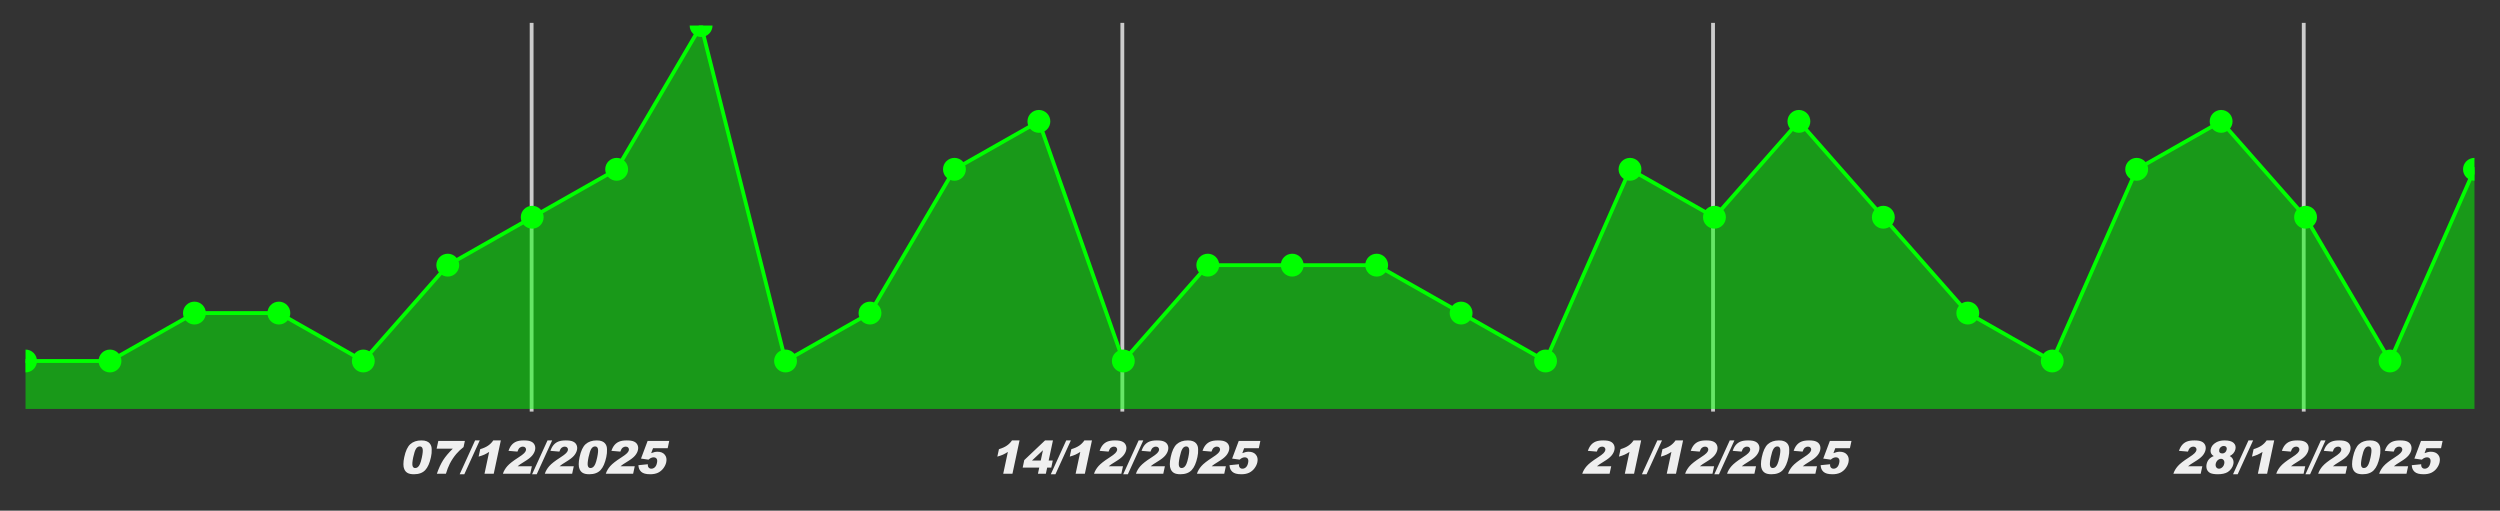 <svg version="1.1" viewBox="0.0 0.0 656.0 134.0" fill="none" stroke="none" stroke-linecap="square" stroke-miterlimit="10" width="656" height="134" xmlns:xlink="http://www.w3.org/1999/xlink" xmlns="http://www.w3.org/2000/svg"><rect x="0.0" y="0.0" width="656.0" height="134.0" fill="#333333" stroke="none"/><path fill="#ffffff" fill-opacity="0.0" d="M0 0L656.0 0L656.0 134.0L0 134.0L0 0Z" fill-rule="nonzero"/><path stroke="#cccccc" stroke-width="1.0" stroke-linecap="butt" d="M139.5 6.5L139.5 107.5" fill-rule="nonzero"/><path stroke="#cccccc" stroke-width="1.0" stroke-linecap="butt" d="M294.5 6.5L294.5 107.5" fill-rule="nonzero"/><path stroke="#cccccc" stroke-width="1.0" stroke-linecap="butt" d="M449.5 6.5L449.5 107.5" fill-rule="nonzero"/><path stroke="#cccccc" stroke-width="1.0" stroke-linecap="butt" d="M604.5 6.5L604.5 107.5" fill-rule="nonzero"/><clipPath id="id_0"><path d="M6.7 6.7L649.3 6.7L649.3 107.3L6.7 107.3L6.7 6.7Z" clip-rule="nonzero"/></clipPath><path fill="#00ff00" fill-opacity="0.502" clip-path="url(#id_0)" d="M6.7 94.725L28.859 94.725L51.017 82.15L73.176 82.15L95.334 94.725L117.493 69.575L139.652 57.0L161.81 44.425L183.969 6.7L206.128 94.725L228.286 82.15L250.445 44.425L272.603 31.85L294.762 94.725L316.921 69.575L339.079 69.575L361.238 69.575L383.397 82.15L405.555 94.725L427.714 44.425L449.872 57.0L472.031 31.85L494.19 57.0L516.348 82.15L538.507 94.725L560.665 44.425L582.824 31.85L604.983 57.0L627.141 94.725L649.3 44.425L649.3 107.3L627.141 107.3L604.983 107.3L582.824 107.3L560.665 107.3L538.507 107.3L516.348 107.3L494.19 107.3L472.031 107.3L449.872 107.3L427.714 107.3L405.555 107.3L383.397 107.3L361.238 107.3L339.079 107.3L316.921 107.3L294.762 107.3L272.603 107.3L250.445 107.3L228.286 107.3L206.128 107.3L183.969 107.3L161.81 107.3L139.652 107.3L117.493 107.3L95.334 107.3L73.176 107.3L51.017 107.3L28.859 107.3L6.7 107.3Z" fill-rule="nonzero"/><path stroke="#00ff00" stroke-width="1.0" stroke-linecap="butt" clip-path="url(#id_0)" d="M6.7 94.725L28.859 94.725L51.017 82.15L73.176 82.15L95.334 94.725L117.493 69.575L139.652 57.0L161.81 44.425L183.969 6.7L206.128 94.725L228.286 82.15L250.445 44.425L272.603 31.85L294.762 94.725L316.921 69.575L339.079 69.575L361.238 69.575L383.397 82.15L405.555 94.725L427.714 44.425L449.872 57.0L472.031 31.85L494.19 57.0L516.348 82.15L538.507 94.725L560.665 44.425L582.824 31.85L604.983 57.0L627.141 94.725L649.3 44.425" fill-rule="nonzero"/><path fill="#00ff00" clip-path="url(#id_0)" d="M9.7 94.725C9.7 96.382 8.357 97.725 6.7 97.725C5.043 97.725 3.7 96.382 3.7 94.725C3.7 93.068 5.043 91.725 6.7 91.725C8.357 91.725 9.7 93.068 9.7 94.725Z" fill-rule="nonzero"/><path fill="#00ff00" clip-path="url(#id_0)" d="M31.859 94.725C31.859 96.382 30.515 97.725 28.859 97.725C27.202 97.725 25.859 96.382 25.859 94.725C25.859 93.068 27.202 91.725 28.859 91.725C30.515 91.725 31.859 93.068 31.859 94.725Z" fill-rule="nonzero"/><path fill="#00ff00" clip-path="url(#id_0)" d="M54.017 82.15C54.017 83.807 52.674 85.15 51.017 85.15C49.36 85.15 48.017 83.807 48.017 82.15C48.017 80.493 49.36 79.15 51.017 79.15C52.674 79.15 54.017 80.493 54.017 82.15Z" fill-rule="nonzero"/><path fill="#00ff00" clip-path="url(#id_0)" d="M76.176 82.15C76.176 83.807 74.833 85.15 73.176 85.15C71.519 85.15 70.176 83.807 70.176 82.15C70.176 80.493 71.519 79.15 73.176 79.15C74.833 79.15 76.176 80.493 76.176 82.15Z" fill-rule="nonzero"/><path fill="#00ff00" clip-path="url(#id_0)" d="M98.334 94.725C98.334 96.382 96.991 97.725 95.334 97.725C93.678 97.725 92.334 96.382 92.334 94.725C92.334 93.068 93.678 91.725 95.334 91.725C96.991 91.725 98.334 93.068 98.334 94.725Z" fill-rule="nonzero"/><path fill="#00ff00" clip-path="url(#id_0)" d="M120.493 69.575C120.493 71.232 119.15 72.575 117.493 72.575C115.836 72.575 114.493 71.232 114.493 69.575C114.493 67.918 115.836 66.575 117.493 66.575C119.15 66.575 120.493 67.918 120.493 69.575Z" fill-rule="nonzero"/><path fill="#00ff00" clip-path="url(#id_0)" d="M142.652 57.0C142.652 58.657 141.309 60.0 139.652 60.0C137.995 60.0 136.652 58.657 136.652 57.0C136.652 55.343 137.995 54.0 139.652 54.0C141.309 54.0 142.652 55.343 142.652 57.0Z" fill-rule="nonzero"/><path fill="#00ff00" clip-path="url(#id_0)" d="M164.81 44.425C164.81 46.082 163.467 47.425 161.81 47.425C160.153 47.425 158.81 46.082 158.81 44.425C158.81 42.768 160.153 41.425 161.81 41.425C163.467 41.425 164.81 42.768 164.81 44.425Z" fill-rule="nonzero"/><path fill="#00ff00" clip-path="url(#id_0)" d="M186.969 6.7C186.969 8.357 185.626 9.7 183.969 9.7C182.312 9.7 180.969 8.357 180.969 6.7C180.969 5.043 182.312 3.7 183.969 3.7C185.626 3.7 186.969 5.043 186.969 6.7Z" fill-rule="nonzero"/><path fill="#00ff00" clip-path="url(#id_0)" d="M209.128 94.725C209.128 96.382 207.784 97.725 206.128 97.725C204.471 97.725 203.128 96.382 203.128 94.725C203.128 93.068 204.471 91.725 206.128 91.725C207.784 91.725 209.128 93.068 209.128 94.725Z" fill-rule="nonzero"/><path fill="#00ff00" clip-path="url(#id_0)" d="M231.286 82.15C231.286 83.807 229.943 85.15 228.286 85.15C226.629 85.15 225.286 83.807 225.286 82.15C225.286 80.493 226.629 79.15 228.286 79.15C229.943 79.15 231.286 80.493 231.286 82.15Z" fill-rule="nonzero"/><path fill="#00ff00" clip-path="url(#id_0)" d="M253.445 44.425C253.445 46.082 252.102 47.425 250.445 47.425C248.788 47.425 247.445 46.082 247.445 44.425C247.445 42.768 248.788 41.425 250.445 41.425C252.102 41.425 253.445 42.768 253.445 44.425Z" fill-rule="nonzero"/><path fill="#00ff00" clip-path="url(#id_0)" d="M275.603 31.85C275.603 33.507 274.26 34.85 272.603 34.85C270.947 34.85 269.603 33.507 269.603 31.85C269.603 30.193 270.947 28.85 272.603 28.85C274.26 28.85 275.603 30.193 275.603 31.85Z" fill-rule="nonzero"/><path fill="#00ff00" clip-path="url(#id_0)" d="M297.762 94.725C297.762 96.382 296.419 97.725 294.762 97.725C293.105 97.725 291.762 96.382 291.762 94.725C291.762 93.068 293.105 91.725 294.762 91.725C296.419 91.725 297.762 93.068 297.762 94.725Z" fill-rule="nonzero"/><path fill="#00ff00" clip-path="url(#id_0)" d="M319.921 69.575C319.921 71.232 318.578 72.575 316.921 72.575C315.264 72.575 313.921 71.232 313.921 69.575C313.921 67.918 315.264 66.575 316.921 66.575C318.578 66.575 319.921 67.918 319.921 69.575Z" fill-rule="nonzero"/><path fill="#00ff00" clip-path="url(#id_0)" d="M342.079 69.575C342.079 71.232 340.736 72.575 339.079 72.575C337.422 72.575 336.079 71.232 336.079 69.575C336.079 67.918 337.422 66.575 339.079 66.575C340.736 66.575 342.079 67.918 342.079 69.575Z" fill-rule="nonzero"/><path fill="#00ff00" clip-path="url(#id_0)" d="M364.238 69.575C364.238 71.232 362.895 72.575 361.238 72.575C359.581 72.575 358.238 71.232 358.238 69.575C358.238 67.918 359.581 66.575 361.238 66.575C362.895 66.575 364.238 67.918 364.238 69.575Z" fill-rule="nonzero"/><path fill="#00ff00" clip-path="url(#id_0)" d="M386.397 82.15C386.397 83.807 385.053 85.15 383.397 85.15C381.74 85.15 380.397 83.807 380.397 82.15C380.397 80.493 381.74 79.15 383.397 79.15C385.053 79.15 386.397 80.493 386.397 82.15Z" fill-rule="nonzero"/><path fill="#00ff00" clip-path="url(#id_0)" d="M408.555 94.725C408.555 96.382 407.212 97.725 405.555 97.725C403.898 97.725 402.555 96.382 402.555 94.725C402.555 93.068 403.898 91.725 405.555 91.725C407.212 91.725 408.555 93.068 408.555 94.725Z" fill-rule="nonzero"/><path fill="#00ff00" clip-path="url(#id_0)" d="M430.714 44.425C430.714 46.082 429.371 47.425 427.714 47.425C426.057 47.425 424.714 46.082 424.714 44.425C424.714 42.768 426.057 41.425 427.714 41.425C429.371 41.425 430.714 42.768 430.714 44.425Z" fill-rule="nonzero"/><path fill="#00ff00" clip-path="url(#id_0)" d="M452.872 57.0C452.872 58.657 451.529 60.0 449.872 60.0C448.216 60.0 446.872 58.657 446.872 57.0C446.872 55.343 448.216 54.0 449.872 54.0C451.529 54.0 452.872 55.343 452.872 57.0Z" fill-rule="nonzero"/><path fill="#00ff00" clip-path="url(#id_0)" d="M475.031 31.85C475.031 33.507 473.688 34.85 472.031 34.85C470.374 34.85 469.031 33.507 469.031 31.85C469.031 30.193 470.374 28.85 472.031 28.85C473.688 28.85 475.031 30.193 475.031 31.85Z" fill-rule="nonzero"/><path fill="#00ff00" clip-path="url(#id_0)" d="M497.19 57.0C497.19 58.657 495.846 60.0 494.19 60.0C492.533 60.0 491.19 58.657 491.19 57.0C491.19 55.343 492.533 54.0 494.19 54.0C495.846 54.0 497.19 55.343 497.19 57.0Z" fill-rule="nonzero"/><path fill="#00ff00" clip-path="url(#id_0)" d="M519.348 82.15C519.348 83.807 518.005 85.15 516.348 85.15C514.691 85.15 513.348 83.807 513.348 82.15C513.348 80.493 514.691 79.15 516.348 79.15C518.005 79.15 519.348 80.493 519.348 82.15Z" fill-rule="nonzero"/><path fill="#00ff00" clip-path="url(#id_0)" d="M541.507 94.725C541.507 96.382 540.164 97.725 538.507 97.725C536.85 97.725 535.507 96.382 535.507 94.725C535.507 93.068 536.85 91.725 538.507 91.725C540.164 91.725 541.507 93.068 541.507 94.725Z" fill-rule="nonzero"/><path fill="#00ff00" clip-path="url(#id_0)" d="M563.665 44.425C563.665 46.082 562.322 47.425 560.665 47.425C559.009 47.425 557.665 46.082 557.665 44.425C557.665 42.768 559.009 41.425 560.665 41.425C562.322 41.425 563.665 42.768 563.665 44.425Z" fill-rule="nonzero"/><path fill="#00ff00" clip-path="url(#id_0)" d="M585.824 31.85C585.824 33.507 584.481 34.85 582.824 34.85C581.167 34.85 579.824 33.507 579.824 31.85C579.824 30.193 581.167 28.85 582.824 28.85C584.481 28.85 585.824 30.193 585.824 31.85Z" fill-rule="nonzero"/><path fill="#00ff00" clip-path="url(#id_0)" d="M607.983 57.0C607.983 58.657 606.64 60.0 604.983 60.0C603.326 60.0 601.983 58.657 601.983 57.0C601.983 55.343 603.326 54.0 604.983 54.0C606.64 54.0 607.983 55.343 607.983 57.0Z" fill-rule="nonzero"/><path fill="#00ff00" clip-path="url(#id_0)" d="M630.141 94.725C630.141 96.382 628.798 97.725 627.141 97.725C625.485 97.725 624.141 96.382 624.141 94.725C624.141 93.068 625.485 91.725 627.141 91.725C628.798 91.725 630.141 93.068 630.141 94.725Z" fill-rule="nonzero"/><path fill="#00ff00" clip-path="url(#id_0)" d="M652.3 44.425C652.3 46.082 650.957 47.425 649.3 47.425C647.643 47.425 646.3 46.082 646.3 44.425C646.3 42.768 647.643 41.425 649.3 41.425C650.957 41.425 652.3 42.768 652.3 44.425Z" fill-rule="nonzero"/><path fill="#efefef" d="M106.074 119.972Q106.589 117.519 107.667 116.55Q108.761 115.566 110.574 115.566Q111.433 115.566 111.949 115.784Q112.464 115.987 112.745 116.331Q113.027 116.675 113.152 117.05Q113.277 117.425 113.277 117.941Q113.324 118.894 113.089 119.941Q112.589 122.284 111.574 123.362Q110.558 124.441 108.62 124.441Q107.527 124.441 106.933 124.097Q106.339 123.753 106.074 123.081Q105.855 122.612 105.855 121.8Q105.855 120.972 106.074 119.972ZM108.433 119.972Q108.089 121.612 108.245 122.222Q108.402 122.816 108.949 122.816Q109.324 122.816 109.636 122.566Q109.964 122.3 110.199 121.753Q110.449 121.206 110.699 120.034Q111.058 118.331 110.886 117.737Q110.73 117.144 110.152 117.144Q109.558 117.144 109.167 117.753Q108.777 118.347 108.433 119.972ZM115.011 115.706L121.98 115.706L121.636 117.316Q120.558 118.144 119.745 119.097Q118.761 120.253 118.027 121.675Q117.464 122.784 117.011 124.3L114.636 124.3Q115.37 122.191 116.261 120.769Q117.167 119.347 118.824 117.722L114.574 117.722L115.011 115.706ZM124.667 115.566L125.886 115.566L121.839 124.441L120.62 124.441L124.667 115.566ZM131.417 115.566L129.558 124.3L127.136 124.3L128.355 118.581Q127.683 119.019 127.074 119.3Q126.464 119.566 125.589 119.816L126.011 117.862Q127.308 117.472 128.089 116.925Q128.886 116.378 129.433 115.566L131.417 115.566ZM139.136 124.3L131.964 124.3Q132.308 123.237 133.136 122.3Q133.964 121.362 135.949 120.097Q137.167 119.316 137.542 118.909Q137.933 118.503 138.011 118.144Q138.089 117.753 137.855 117.472Q137.62 117.191 137.183 117.191Q136.73 117.191 136.37 117.487Q136.027 117.769 135.777 118.503L133.433 118.3Q133.777 117.3 134.277 116.737Q134.777 116.159 135.511 115.862Q136.261 115.566 137.464 115.566Q138.73 115.566 139.355 115.862Q139.995 116.144 140.277 116.737Q140.558 117.331 140.402 118.066Q140.23 118.847 139.62 119.566Q139.011 120.284 137.605 121.128Q136.777 121.628 136.495 121.831Q136.214 122.034 135.824 122.347L139.558 122.347L139.136 124.3ZM143.667 115.566L144.886 115.566L140.839 124.441L139.62 124.441L143.667 115.566ZM150.136 124.3L142.964 124.3Q143.308 123.237 144.136 122.3Q144.964 121.362 146.949 120.097Q148.167 119.316 148.542 118.909Q148.933 118.503 149.011 118.144Q149.089 117.753 148.855 117.472Q148.62 117.191 148.183 117.191Q147.73 117.191 147.37 117.487Q147.027 117.769 146.777 118.503L144.433 118.3Q144.777 117.3 145.277 116.737Q145.777 116.159 146.511 115.862Q147.261 115.566 148.464 115.566Q149.73 115.566 150.355 115.862Q150.995 116.144 151.277 116.737Q151.558 117.331 151.402 118.066Q151.23 118.847 150.62 119.566Q150.011 120.284 148.605 121.128Q147.777 121.628 147.495 121.831Q147.214 122.034 146.824 122.347L150.558 122.347L150.136 124.3ZM152.074 119.972Q152.589 117.519 153.667 116.55Q154.761 115.566 156.574 115.566Q157.433 115.566 157.949 115.784Q158.464 115.987 158.745 116.331Q159.027 116.675 159.152 117.05Q159.277 117.425 159.277 117.941Q159.324 118.894 159.089 119.941Q158.589 122.284 157.574 123.362Q156.558 124.441 154.62 124.441Q153.527 124.441 152.933 124.097Q152.339 123.753 152.074 123.081Q151.855 122.612 151.855 121.8Q151.855 120.972 152.074 119.972ZM154.433 119.972Q154.089 121.612 154.245 122.222Q154.402 122.816 154.949 122.816Q155.324 122.816 155.636 122.566Q155.964 122.3 156.199 121.753Q156.449 121.206 156.699 120.034Q157.058 118.331 156.886 117.737Q156.73 117.144 156.152 117.144Q155.558 117.144 155.167 117.753Q154.777 118.347 154.433 119.972ZM166.136 124.3L158.964 124.3Q159.308 123.237 160.136 122.3Q160.964 121.362 162.949 120.097Q164.167 119.316 164.542 118.909Q164.933 118.503 165.011 118.144Q165.089 117.753 164.855 117.472Q164.62 117.191 164.183 117.191Q163.73 117.191 163.37 117.487Q163.027 117.769 162.777 118.503L160.433 118.3Q160.777 117.3 161.277 116.737Q161.777 116.159 162.511 115.862Q163.261 115.566 164.464 115.566Q165.73 115.566 166.355 115.862Q166.995 116.144 167.277 116.737Q167.558 117.331 167.402 118.066Q167.23 118.847 166.62 119.566Q166.011 120.284 164.605 121.128Q163.777 121.628 163.495 121.831Q163.214 122.034 162.824 122.347L166.558 122.347L166.136 124.3ZM169.933 115.706L175.605 115.706L175.199 117.612L171.355 117.612L170.87 118.909Q171.324 118.722 171.73 118.628Q172.136 118.534 172.511 118.534Q173.808 118.534 174.433 119.316Q175.074 120.081 174.824 121.269Q174.652 122.097 174.074 122.878Q173.495 123.644 172.652 124.05Q171.808 124.441 170.636 124.441Q169.777 124.441 169.199 124.284Q168.636 124.128 168.277 123.816Q167.917 123.487 167.73 123.081Q167.558 122.675 167.511 122.066L169.995 121.816Q169.949 122.394 170.214 122.691Q170.48 122.987 170.917 122.987Q171.417 122.987 171.824 122.612Q172.23 122.237 172.386 121.487Q172.558 120.722 172.292 120.362Q172.042 120.003 171.495 120.003Q171.152 120.003 170.792 120.175Q170.527 120.3 170.167 120.612L168.199 120.331L169.933 115.706Z" fill-rule="nonzero"/><path fill="#efefef" d="M267.528 115.566L265.668 124.3L263.246 124.3L264.465 118.581Q263.793 119.019 263.184 119.3Q262.575 119.566 261.7 119.816L262.121 117.862Q263.418 117.472 264.2 116.925Q264.996 116.378 265.543 115.566L267.528 115.566ZM272.7 122.691L268.356 122.691L268.762 120.737L274.215 115.566L276.293 115.566L275.168 120.847L276.246 120.847L275.856 122.691L274.778 122.691L274.434 124.3L272.356 124.3L272.7 122.691ZM273.09 120.847L273.668 118.144L270.793 120.847L273.09 120.847ZM279.778 115.566L280.996 115.566L276.95 124.441L275.731 124.441L279.778 115.566ZM286.528 115.566L284.668 124.3L282.246 124.3L283.465 118.581Q282.793 119.019 282.184 119.3Q281.575 119.566 280.7 119.816L281.121 117.862Q282.418 117.472 283.2 116.925Q283.996 116.378 284.543 115.566L286.528 115.566ZM294.246 124.3L287.075 124.3Q287.418 123.237 288.246 122.3Q289.075 121.362 291.059 120.097Q292.278 119.316 292.653 118.909Q293.043 118.503 293.121 118.144Q293.2 117.753 292.965 117.472Q292.731 117.191 292.293 117.191Q291.84 117.191 291.481 117.487Q291.137 117.769 290.887 118.503L288.543 118.3Q288.887 117.3 289.387 116.737Q289.887 116.159 290.621 115.862Q291.371 115.566 292.575 115.566Q293.84 115.566 294.465 115.862Q295.106 116.144 295.387 116.737Q295.668 117.331 295.512 118.066Q295.34 118.847 294.731 119.566Q294.121 120.284 292.715 121.128Q291.887 121.628 291.606 121.831Q291.325 122.034 290.934 122.347L294.668 122.347L294.246 124.3ZM298.778 115.566L299.996 115.566L295.95 124.441L294.731 124.441L298.778 115.566ZM305.246 124.3L298.075 124.3Q298.418 123.237 299.246 122.3Q300.075 121.362 302.059 120.097Q303.278 119.316 303.653 118.909Q304.043 118.503 304.121 118.144Q304.2 117.753 303.965 117.472Q303.731 117.191 303.293 117.191Q302.84 117.191 302.481 117.487Q302.137 117.769 301.887 118.503L299.543 118.3Q299.887 117.3 300.387 116.737Q300.887 116.159 301.621 115.862Q302.371 115.566 303.575 115.566Q304.84 115.566 305.465 115.862Q306.106 116.144 306.387 116.737Q306.668 117.331 306.512 118.066Q306.34 118.847 305.731 119.566Q305.121 120.284 303.715 121.128Q302.887 121.628 302.606 121.831Q302.325 122.034 301.934 122.347L305.668 122.347L305.246 124.3ZM307.184 119.972Q307.7 117.519 308.778 116.55Q309.871 115.566 311.684 115.566Q312.543 115.566 313.059 115.784Q313.575 115.987 313.856 116.331Q314.137 116.675 314.262 117.05Q314.387 117.425 314.387 117.941Q314.434 118.894 314.2 119.941Q313.7 122.284 312.684 123.362Q311.668 124.441 309.731 124.441Q308.637 124.441 308.043 124.097Q307.45 123.753 307.184 123.081Q306.965 122.612 306.965 121.8Q306.965 120.972 307.184 119.972ZM309.543 119.972Q309.2 121.612 309.356 122.222Q309.512 122.816 310.059 122.816Q310.434 122.816 310.746 122.566Q311.075 122.3 311.309 121.753Q311.559 121.206 311.809 120.034Q312.168 118.331 311.996 117.737Q311.84 117.144 311.262 117.144Q310.668 117.144 310.278 117.753Q309.887 118.347 309.543 119.972ZM321.246 124.3L314.075 124.3Q314.418 123.237 315.246 122.3Q316.075 121.362 318.059 120.097Q319.278 119.316 319.653 118.909Q320.043 118.503 320.121 118.144Q320.2 117.753 319.965 117.472Q319.731 117.191 319.293 117.191Q318.84 117.191 318.481 117.487Q318.137 117.769 317.887 118.503L315.543 118.3Q315.887 117.3 316.387 116.737Q316.887 116.159 317.621 115.862Q318.371 115.566 319.575 115.566Q320.84 115.566 321.465 115.862Q322.106 116.144 322.387 116.737Q322.668 117.331 322.512 118.066Q322.34 118.847 321.731 119.566Q321.121 120.284 319.715 121.128Q318.887 121.628 318.606 121.831Q318.325 122.034 317.934 122.347L321.668 122.347L321.246 124.3ZM325.043 115.706L330.715 115.706L330.309 117.612L326.465 117.612L325.981 118.909Q326.434 118.722 326.84 118.628Q327.246 118.534 327.621 118.534Q328.918 118.534 329.543 119.316Q330.184 120.081 329.934 121.269Q329.762 122.097 329.184 122.878Q328.606 123.644 327.762 124.05Q326.918 124.441 325.746 124.441Q324.887 124.441 324.309 124.284Q323.746 124.128 323.387 123.816Q323.028 123.487 322.84 123.081Q322.668 122.675 322.621 122.066L325.106 121.816Q325.059 122.394 325.325 122.691Q325.59 122.987 326.028 122.987Q326.528 122.987 326.934 122.612Q327.34 122.237 327.496 121.487Q327.668 120.722 327.403 120.362Q327.153 120.003 326.606 120.003Q326.262 120.003 325.903 120.175Q325.637 120.3 325.278 120.612L323.309 120.331L325.043 115.706Z" fill-rule="nonzero"/><path fill="#efefef" d="M422.357 124.3L415.185 124.3Q415.529 123.237 416.357 122.3Q417.185 121.362 419.169 120.097Q420.388 119.316 420.763 118.909Q421.154 118.503 421.232 118.144Q421.31 117.753 421.076 117.472Q420.841 117.191 420.404 117.191Q419.951 117.191 419.591 117.487Q419.247 117.769 418.997 118.503L416.654 118.3Q416.997 117.3 417.497 116.737Q417.997 116.159 418.732 115.862Q419.482 115.566 420.685 115.566Q421.951 115.566 422.576 115.862Q423.216 116.144 423.497 116.737Q423.779 117.331 423.622 118.066Q423.451 118.847 422.841 119.566Q422.232 120.284 420.826 121.128Q419.997 121.628 419.716 121.831Q419.435 122.034 419.044 122.347L422.779 122.347L422.357 124.3ZM430.638 115.566L428.779 124.3L426.357 124.3L427.576 118.581Q426.904 119.019 426.294 119.3Q425.685 119.566 424.81 119.816L425.232 117.862Q426.529 117.472 427.31 116.925Q428.107 116.378 428.654 115.566L430.638 115.566ZM434.888 115.566L436.107 115.566L432.06 124.441L430.841 124.441L434.888 115.566ZM441.638 115.566L439.779 124.3L437.357 124.3L438.576 118.581Q437.904 119.019 437.294 119.3Q436.685 119.566 435.81 119.816L436.232 117.862Q437.529 117.472 438.31 116.925Q439.107 116.378 439.654 115.566L441.638 115.566ZM449.357 124.3L442.185 124.3Q442.529 123.237 443.357 122.3Q444.185 121.362 446.169 120.097Q447.388 119.316 447.763 118.909Q448.154 118.503 448.232 118.144Q448.31 117.753 448.076 117.472Q447.841 117.191 447.404 117.191Q446.951 117.191 446.591 117.487Q446.247 117.769 445.997 118.503L443.654 118.3Q443.997 117.3 444.497 116.737Q444.997 116.159 445.732 115.862Q446.482 115.566 447.685 115.566Q448.951 115.566 449.576 115.862Q450.216 116.144 450.497 116.737Q450.779 117.331 450.622 118.066Q450.451 118.847 449.841 119.566Q449.232 120.284 447.826 121.128Q446.997 121.628 446.716 121.831Q446.435 122.034 446.044 122.347L449.779 122.347L449.357 124.3ZM453.888 115.566L455.107 115.566L451.06 124.441L449.841 124.441L453.888 115.566ZM460.357 124.3L453.185 124.3Q453.529 123.237 454.357 122.3Q455.185 121.362 457.169 120.097Q458.388 119.316 458.763 118.909Q459.154 118.503 459.232 118.144Q459.31 117.753 459.076 117.472Q458.841 117.191 458.404 117.191Q457.951 117.191 457.591 117.487Q457.247 117.769 456.997 118.503L454.654 118.3Q454.997 117.3 455.497 116.737Q455.997 116.159 456.732 115.862Q457.482 115.566 458.685 115.566Q459.951 115.566 460.576 115.862Q461.216 116.144 461.497 116.737Q461.779 117.331 461.622 118.066Q461.451 118.847 460.841 119.566Q460.232 120.284 458.826 121.128Q457.997 121.628 457.716 121.831Q457.435 122.034 457.044 122.347L460.779 122.347L460.357 124.3ZM462.294 119.972Q462.81 117.519 463.888 116.55Q464.982 115.566 466.794 115.566Q467.654 115.566 468.169 115.784Q468.685 115.987 468.966 116.331Q469.247 116.675 469.372 117.05Q469.497 117.425 469.497 117.941Q469.544 118.894 469.31 119.941Q468.81 122.284 467.794 123.362Q466.779 124.441 464.841 124.441Q463.747 124.441 463.154 124.097Q462.56 123.753 462.294 123.081Q462.076 122.612 462.076 121.8Q462.076 120.972 462.294 119.972ZM464.654 119.972Q464.31 121.612 464.466 122.222Q464.622 122.816 465.169 122.816Q465.544 122.816 465.857 122.566Q466.185 122.3 466.419 121.753Q466.669 121.206 466.919 120.034Q467.279 118.331 467.107 117.737Q466.951 117.144 466.372 117.144Q465.779 117.144 465.388 117.753Q464.997 118.347 464.654 119.972ZM476.357 124.3L469.185 124.3Q469.529 123.237 470.357 122.3Q471.185 121.362 473.169 120.097Q474.388 119.316 474.763 118.909Q475.154 118.503 475.232 118.144Q475.31 117.753 475.076 117.472Q474.841 117.191 474.404 117.191Q473.951 117.191 473.591 117.487Q473.247 117.769 472.997 118.503L470.654 118.3Q470.997 117.3 471.497 116.737Q471.997 116.159 472.732 115.862Q473.482 115.566 474.685 115.566Q475.951 115.566 476.576 115.862Q477.216 116.144 477.497 116.737Q477.779 117.331 477.622 118.066Q477.451 118.847 476.841 119.566Q476.232 120.284 474.826 121.128Q473.997 121.628 473.716 121.831Q473.435 122.034 473.044 122.347L476.779 122.347L476.357 124.3ZM480.154 115.706L485.826 115.706L485.419 117.612L481.576 117.612L481.091 118.909Q481.544 118.722 481.951 118.628Q482.357 118.534 482.732 118.534Q484.029 118.534 484.654 119.316Q485.294 120.081 485.044 121.269Q484.872 122.097 484.294 122.878Q483.716 123.644 482.872 124.05Q482.029 124.441 480.857 124.441Q479.997 124.441 479.419 124.284Q478.857 124.128 478.497 123.816Q478.138 123.487 477.951 123.081Q477.779 122.675 477.732 122.066L480.216 121.816Q480.169 122.394 480.435 122.691Q480.701 122.987 481.138 122.987Q481.638 122.987 482.044 122.612Q482.451 122.237 482.607 121.487Q482.779 120.722 482.513 120.362Q482.263 120.003 481.716 120.003Q481.372 120.003 481.013 120.175Q480.747 120.3 480.388 120.612L478.419 120.331L480.154 115.706Z" fill-rule="nonzero"/><path fill="#efefef" d="M577.467 124.3L570.295 124.3Q570.639 123.237 571.467 122.3Q572.295 121.362 574.28 120.097Q575.498 119.316 575.873 118.909Q576.264 118.503 576.342 118.144Q576.42 117.753 576.186 117.472Q575.952 117.191 575.514 117.191Q575.061 117.191 574.702 117.487Q574.358 117.769 574.108 118.503L571.764 118.3Q572.108 117.3 572.608 116.737Q573.108 116.159 573.842 115.862Q574.592 115.566 575.795 115.566Q577.061 115.566 577.686 115.862Q578.327 116.144 578.608 116.737Q578.889 117.331 578.733 118.066Q578.561 118.847 577.952 119.566Q577.342 120.284 575.936 121.128Q575.108 121.628 574.827 121.831Q574.545 122.034 574.155 122.347L577.889 122.347L577.467 124.3ZM580.889 119.675Q580.389 119.378 580.217 119.019Q579.967 118.503 580.108 117.847Q580.327 116.769 581.498 116.097Q582.405 115.566 583.702 115.566Q585.42 115.566 586.108 116.222Q586.795 116.878 586.577 117.878Q586.452 118.456 586.03 118.956Q585.702 119.331 585.092 119.675Q585.717 120.019 585.936 120.566Q586.17 121.112 586.03 121.784Q585.905 122.425 585.483 122.987Q585.061 123.55 584.561 123.862Q584.077 124.159 583.405 124.3Q582.733 124.441 581.998 124.441Q580.639 124.441 579.983 124.128Q579.342 123.8 579.092 123.175Q578.858 122.55 579.014 121.769Q579.186 121.019 579.639 120.503Q580.108 119.972 580.889 119.675ZM582.327 117.987Q582.233 118.441 582.452 118.722Q582.67 118.987 583.123 118.987Q583.545 118.987 583.858 118.722Q584.186 118.441 584.264 118.019Q584.373 117.566 584.155 117.3Q583.936 117.019 583.514 117.019Q583.077 117.019 582.748 117.3Q582.42 117.566 582.327 117.987ZM581.405 121.691Q581.295 122.253 581.561 122.628Q581.827 122.987 582.28 122.987Q582.702 122.987 583.108 122.628Q583.53 122.253 583.639 121.691Q583.764 121.112 583.498 120.753Q583.248 120.394 582.795 120.394Q582.342 120.394 581.936 120.753Q581.545 121.097 581.405 121.691ZM589.998 115.566L591.217 115.566L587.17 124.441L585.952 124.441L589.998 115.566ZM596.748 115.566L594.889 124.3L592.467 124.3L593.686 118.581Q593.014 119.019 592.405 119.3Q591.795 119.566 590.92 119.816L591.342 117.862Q592.639 117.472 593.42 116.925Q594.217 116.378 594.764 115.566L596.748 115.566ZM604.467 124.3L597.295 124.3Q597.639 123.237 598.467 122.3Q599.295 121.362 601.28 120.097Q602.498 119.316 602.873 118.909Q603.264 118.503 603.342 118.144Q603.42 117.753 603.186 117.472Q602.952 117.191 602.514 117.191Q602.061 117.191 601.702 117.487Q601.358 117.769 601.108 118.503L598.764 118.3Q599.108 117.3 599.608 116.737Q600.108 116.159 600.842 115.862Q601.592 115.566 602.795 115.566Q604.061 115.566 604.686 115.862Q605.327 116.144 605.608 116.737Q605.889 117.331 605.733 118.066Q605.561 118.847 604.952 119.566Q604.342 120.284 602.936 121.128Q602.108 121.628 601.827 121.831Q601.545 122.034 601.155 122.347L604.889 122.347L604.467 124.3ZM608.998 115.566L610.217 115.566L606.17 124.441L604.952 124.441L608.998 115.566ZM615.467 124.3L608.295 124.3Q608.639 123.237 609.467 122.3Q610.295 121.362 612.28 120.097Q613.498 119.316 613.873 118.909Q614.264 118.503 614.342 118.144Q614.42 117.753 614.186 117.472Q613.952 117.191 613.514 117.191Q613.061 117.191 612.702 117.487Q612.358 117.769 612.108 118.503L609.764 118.3Q610.108 117.3 610.608 116.737Q611.108 116.159 611.842 115.862Q612.592 115.566 613.795 115.566Q615.061 115.566 615.686 115.862Q616.327 116.144 616.608 116.737Q616.889 117.331 616.733 118.066Q616.561 118.847 615.952 119.566Q615.342 120.284 613.936 121.128Q613.108 121.628 612.827 121.831Q612.545 122.034 612.155 122.347L615.889 122.347L615.467 124.3ZM617.405 119.972Q617.92 117.519 618.998 116.55Q620.092 115.566 621.905 115.566Q622.764 115.566 623.28 115.784Q623.795 115.987 624.077 116.331Q624.358 116.675 624.483 117.05Q624.608 117.425 624.608 117.941Q624.655 118.894 624.42 119.941Q623.92 122.284 622.905 123.362Q621.889 124.441 619.952 124.441Q618.858 124.441 618.264 124.097Q617.67 123.753 617.405 123.081Q617.186 122.612 617.186 121.8Q617.186 120.972 617.405 119.972ZM619.764 119.972Q619.42 121.612 619.577 122.222Q619.733 122.816 620.28 122.816Q620.655 122.816 620.967 122.566Q621.295 122.3 621.53 121.753Q621.78 121.206 622.03 120.034Q622.389 118.331 622.217 117.737Q622.061 117.144 621.483 117.144Q620.889 117.144 620.498 117.753Q620.108 118.347 619.764 119.972ZM631.467 124.3L624.295 124.3Q624.639 123.237 625.467 122.3Q626.295 121.362 628.28 120.097Q629.498 119.316 629.873 118.909Q630.264 118.503 630.342 118.144Q630.42 117.753 630.186 117.472Q629.952 117.191 629.514 117.191Q629.061 117.191 628.702 117.487Q628.358 117.769 628.108 118.503L625.764 118.3Q626.108 117.3 626.608 116.737Q627.108 116.159 627.842 115.862Q628.592 115.566 629.795 115.566Q631.061 115.566 631.686 115.862Q632.327 116.144 632.608 116.737Q632.889 117.331 632.733 118.066Q632.561 118.847 631.952 119.566Q631.342 120.284 629.936 121.128Q629.108 121.628 628.827 121.831Q628.545 122.034 628.155 122.347L631.889 122.347L631.467 124.3ZM635.264 115.706L640.936 115.706L640.53 117.612L636.686 117.612L636.202 118.909Q636.655 118.722 637.061 118.628Q637.467 118.534 637.842 118.534Q639.139 118.534 639.764 119.316Q640.405 120.081 640.155 121.269Q639.983 122.097 639.405 122.878Q638.827 123.644 637.983 124.05Q637.139 124.441 635.967 124.441Q635.108 124.441 634.53 124.284Q633.967 124.128 633.608 123.816Q633.248 123.487 633.061 123.081Q632.889 122.675 632.842 122.066L635.327 121.816Q635.28 122.394 635.545 122.691Q635.811 122.987 636.248 122.987Q636.748 122.987 637.155 122.612Q637.561 122.237 637.717 121.487Q637.889 120.722 637.623 120.362Q637.373 120.003 636.827 120.003Q636.483 120.003 636.123 120.175Q635.858 120.3 635.498 120.612L633.53 120.331L635.264 115.706Z" fill-rule="nonzero"/></svg>